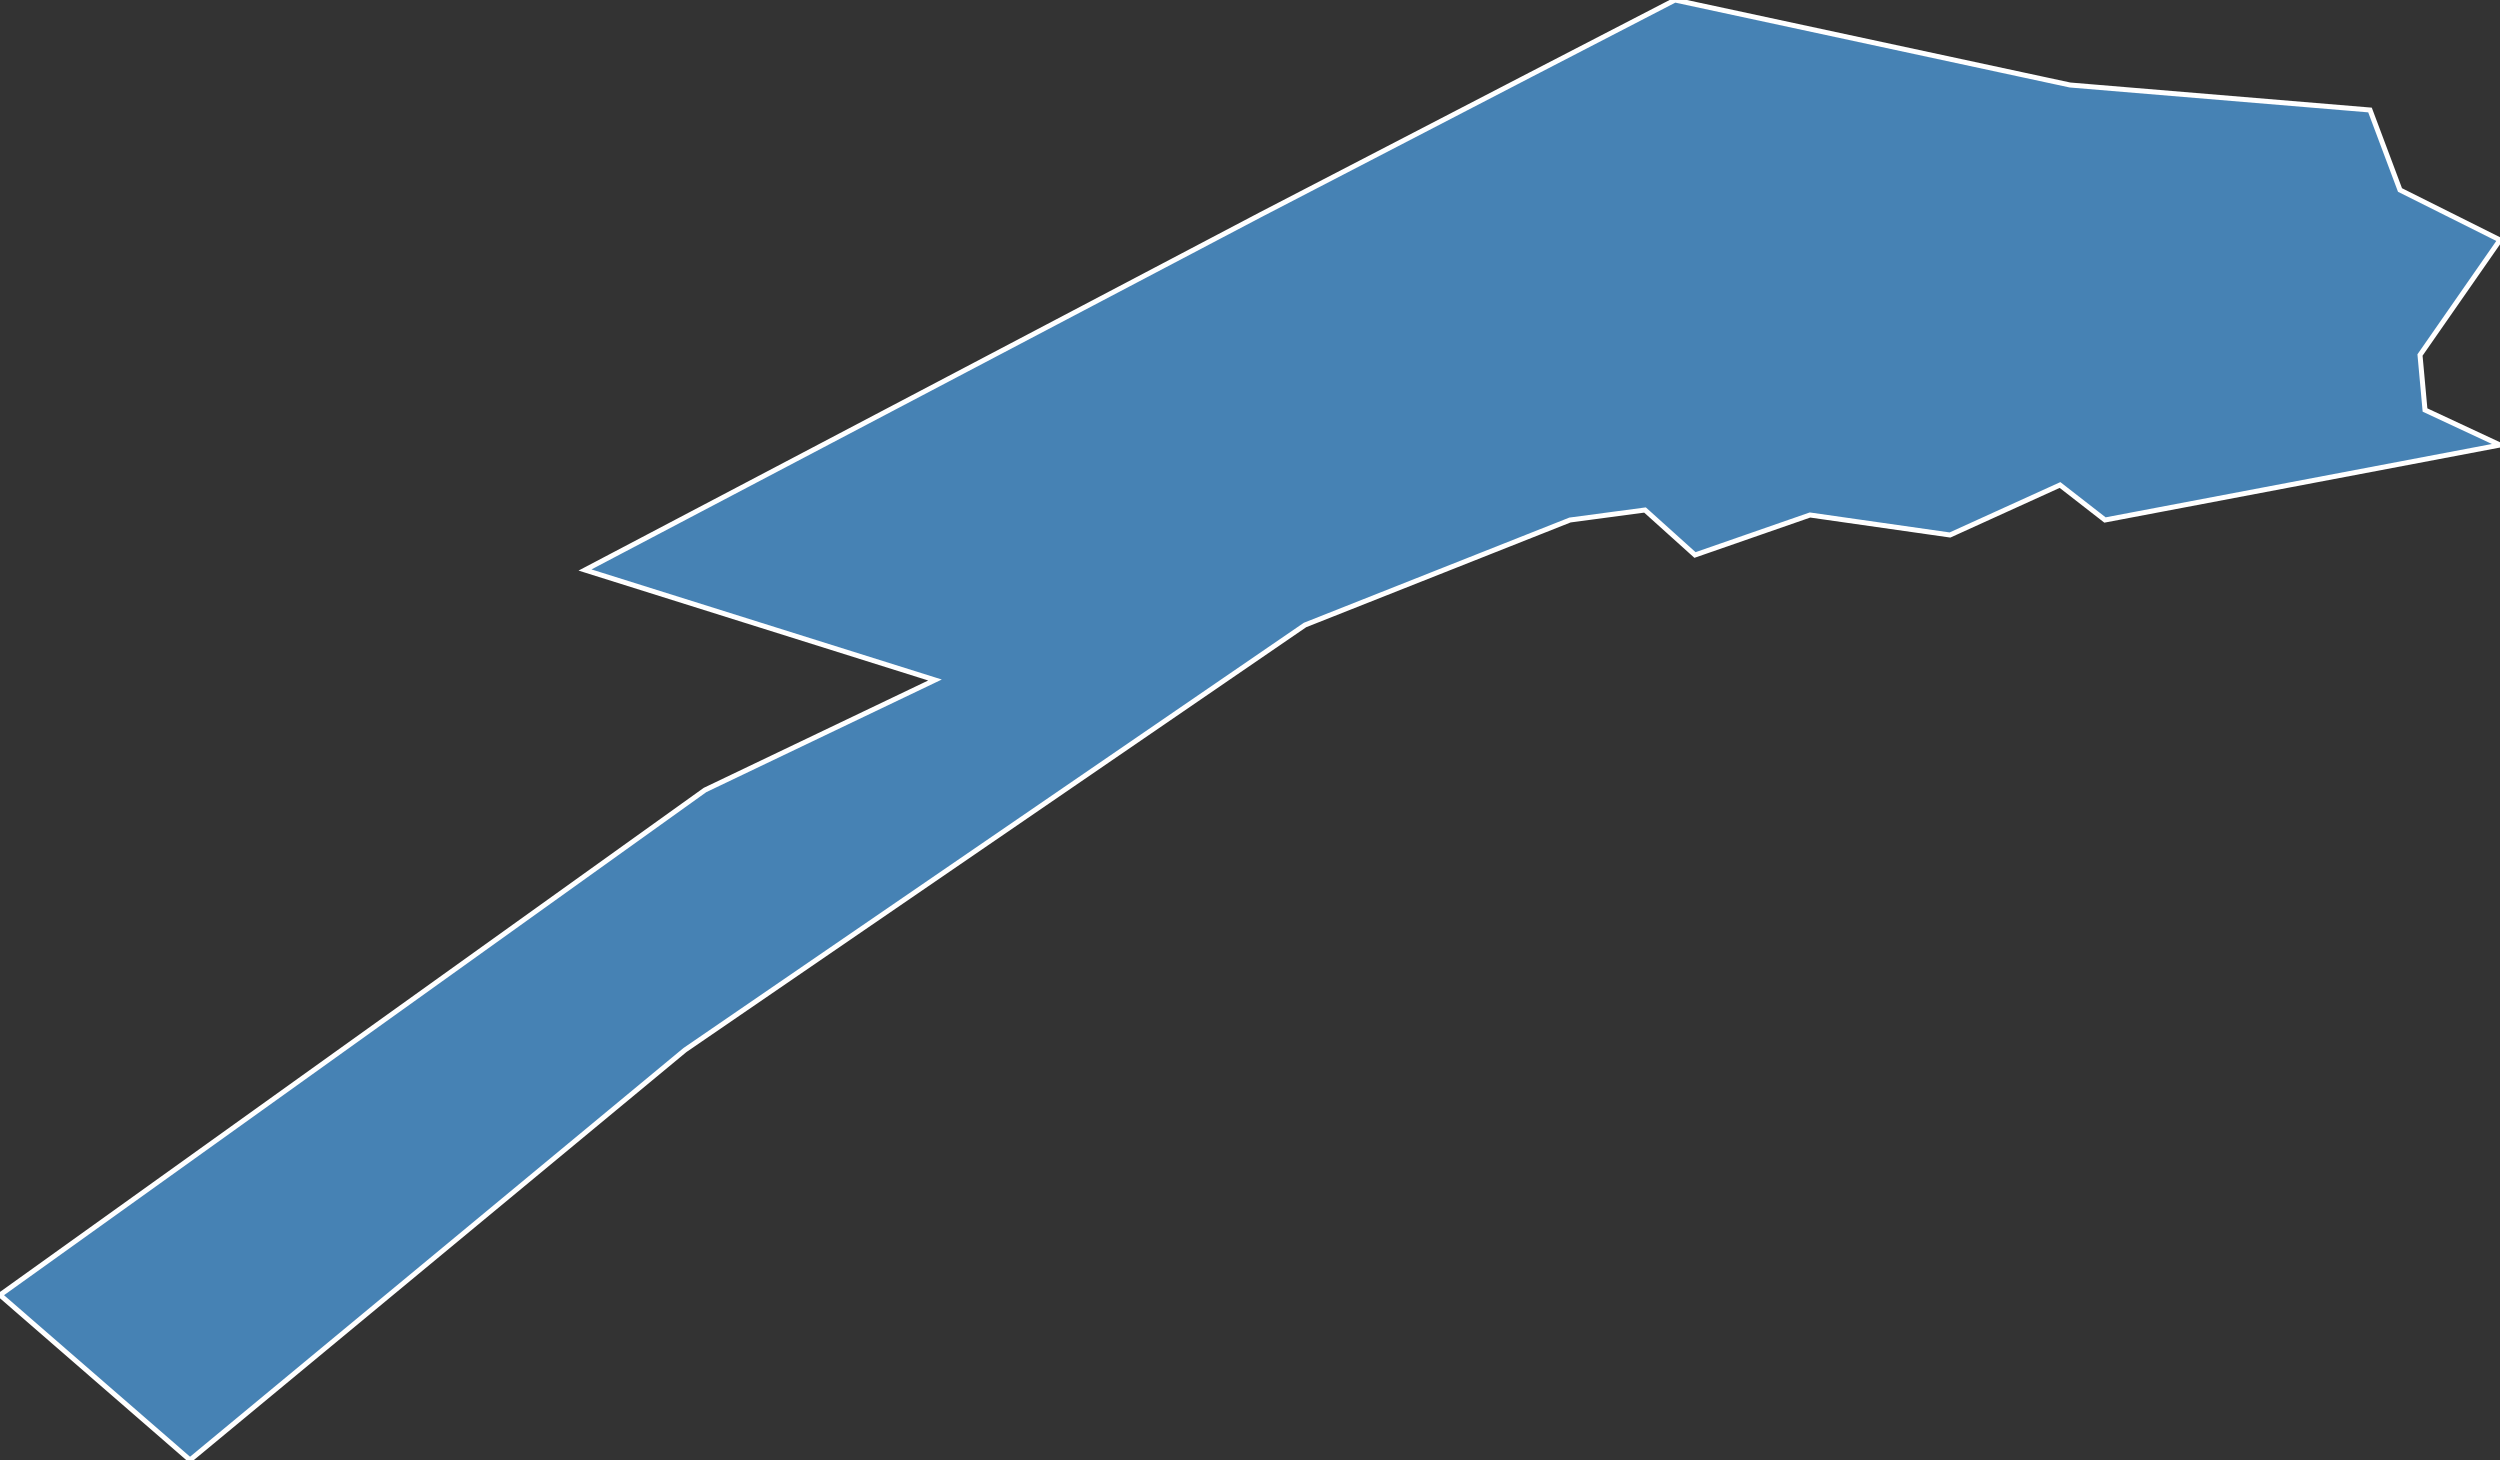 <?xml version="1.0" encoding="utf-8"?>
<svg version="1.1" id="svgmap" xmlns="http://www.w3.org/2000/svg" xmlns:xlink="http://www.w3.org/1999/xlink" x="0px" y="0px" width="100%" height="100%" viewBox="0 0 500 292">
<rect x="0" y="0" width="500" height="292" fill="#333333" stroke="none"/>
<polygon points="252,43 306,15 335,0 414,17 474,22 480,38 500,48 484,71 485,82 500,89 421,104 412,97 390,107 362,103 339,111 329,102 314,104 261,125 137,210 38,292 0,259 141,158 187,136 117,114 252,43" id="34301" class="commune" fill="steelblue" stroke-width="1" stroke="white" geotype="commune" geoname="Sète" code_insee="34301" code_canton="3425"/></svg>